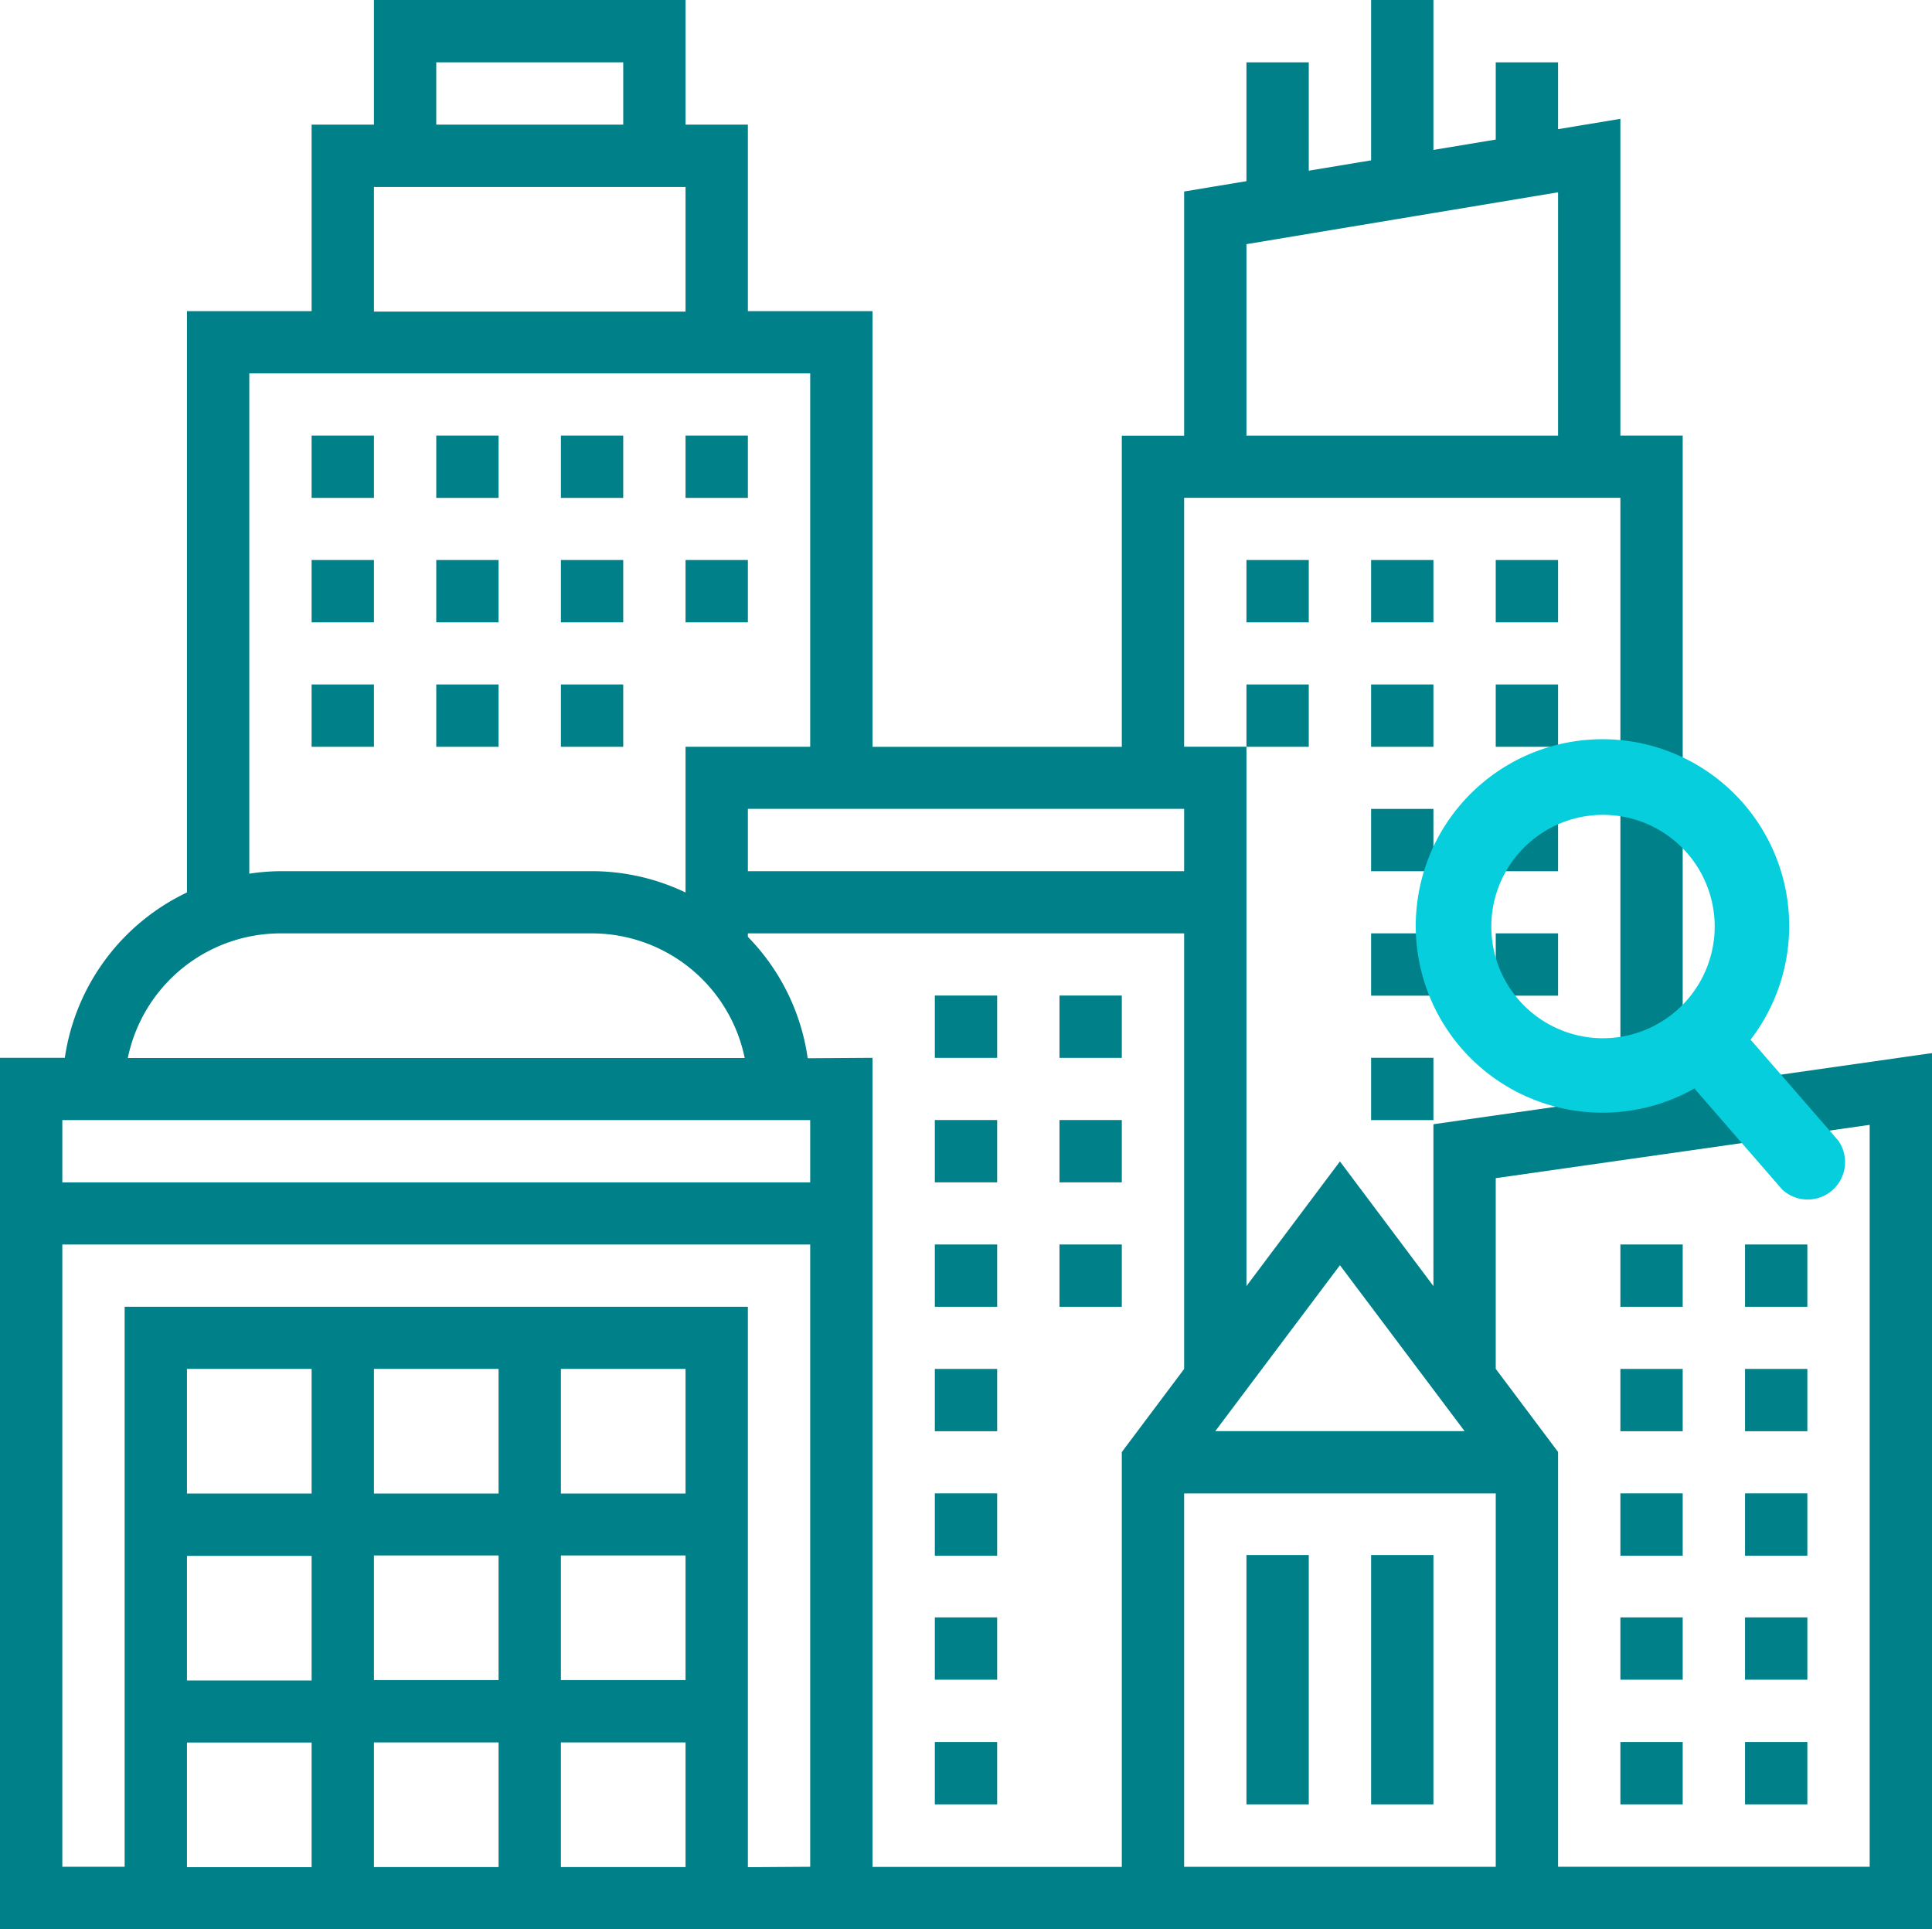 <svg xmlns="http://www.w3.org/2000/svg" width="46.5" height="46.426" viewBox="0 0 46.5 46.426">
  <g id="Group_9808" data-name="Group 9808" transform="translate(-273 -354)">
    <g id="buildings" transform="translate(273 354)">
      <path id="Path_2666" data-name="Path 2666" d="M41,51h1.5v6H41Z" transform="translate(-11 -13.574)" fill="#00818a"/>
      <path id="Path_2667" data-name="Path 2667" d="M45,51h1.5v6H45Z" transform="translate(-12 -13.574)" fill="#00818a"/>
      <path id="Path_2668" data-name="Path 2668" d="M41.5,27.2V11.483H40V3.86l-1.5.249V2.5H37V4.359l-1.5.249V1H34V4.859l-1.5.249V2.5H31v2.86l-1.5.249v5.877H28v7.488H22V8.488H19V4H17.5V1H10V4H8.5V8.488h-3V22.479a5.249,5.249,0,0,0-2.94,3.98H1V47.426H47.5V26.345ZM31,6.876l7.5-1.248v5.856H31Zm-1.5,6.105H40V27.415l-4.5.642v3.895l-2.25-3-2.25,3V18.971H29.5Zm0,8.986H19v-1.5H29.5Zm0,14.976H37v8.986H29.5Zm.75-1.5,3-3.993,3,3.993ZM11.5,2.5H16V4H11.5Zm-1.5,3h7.5v3H10ZM7,9.986H20.5v8.986h-3v3.508a5.223,5.223,0,0,0-2.25-.513H7.75a5.278,5.278,0,0,0-.75.06Zm.75,13.478h7.5a3.756,3.756,0,0,1,3.674,3H4.076A3.756,3.756,0,0,1,7.75,23.464ZM20.5,27.957v1.5H2.5v-1.5Zm-3,13.478h-3v-3h3Zm-4.5,0H10v-3h3Zm0,1.5v3H10v-3Zm1.5,0h3v3h-3Zm3-5.99h-3v-3h3Zm-4.5,0H10v-3h3Zm-4.5,0h-3v-3h3Zm-3,1.5h3v3h-3Zm0,4.493h3v3h-3Zm13.5,3V32.45H4V45.928H2.5V30.952h18V45.928Zm1.44-19.469A5.219,5.219,0,0,0,19,23.547v-.083H29.5V33.947l-1.5,2v9.984H22V26.459ZM46,45.928H38.5V35.944l-1.5-2V29.355l9-1.283Z" transform="translate(-1 -1)" fill="#00818a"/>
      <path id="Path_2669" data-name="Path 2669" d="M31,33h1.5v1.5H31Z" transform="translate(-8.5 -9.04)" fill="#00818a"/>
      <path id="Path_2670" data-name="Path 2670" d="M31,57h1.5v1.5H31Z" transform="translate(-8.5 -15.074)" fill="#00818a"/>
      <path id="Path_2671" data-name="Path 2671" d="M31,37h1.5v1.5H31Z" transform="translate(-8.5 -10.044)" fill="#00818a"/>
      <path id="Path_2672" data-name="Path 2672" d="M31,53h1.5v1.5H31Z" transform="translate(-8.5 -14.074)" fill="#00818a"/>
      <path id="Path_2673" data-name="Path 2673" d="M31,45h1.5v1.5H31Z" transform="translate(-8.5 -12.054)" fill="#00818a"/>
      <path id="Path_2674" data-name="Path 2674" d="M31,41h1.5v1.5H31Z" transform="translate(-8.5 -11.049)" fill="#00818a"/>
      <path id="Path_2675" data-name="Path 2675" d="M31,49h1.5v1.5H31Z" transform="translate(-8.5 -13.059)" fill="#00818a"/>
      <path id="Path_2676" data-name="Path 2676" d="M35,41h1.5v1.5H35Z" transform="translate(-9.5 -11.049)" fill="#00818a"/>
      <path id="Path_2677" data-name="Path 2677" d="M35,37h1.5v1.5H35Z" transform="translate(-9.5 -10.044)" fill="#00818a"/>
      <path id="Path_2678" data-name="Path 2678" d="M35,33h1.5v1.5H35Z" transform="translate(-9.5 -9.04)" fill="#00818a"/>
      <path id="Path_2679" data-name="Path 2679" d="M57,57h1.5v1.5H57Z" transform="translate(-15 -15.074)" fill="#00818a"/>
      <path id="Path_2680" data-name="Path 2680" d="M57,49h1.5v1.5H57Z" transform="translate(-15 -13.059)" fill="#00818a"/>
      <path id="Path_2681" data-name="Path 2681" d="M57,53h1.5v1.5H57Z" transform="translate(-15 -14.074)" fill="#00818a"/>
      <path id="Path_2682" data-name="Path 2682" d="M57,45h1.5v1.5H57Z" transform="translate(-15 -12.054)" fill="#00818a"/>
      <path id="Path_2683" data-name="Path 2683" d="M57,41h1.5v1.5H57Z" transform="translate(-15 -11.049)" fill="#00818a"/>
      <path id="Path_2684" data-name="Path 2684" d="M53,53h1.5v1.5H53Z" transform="translate(-14 -14.074)" fill="#00818a"/>
      <path id="Path_2685" data-name="Path 2685" d="M53,41h1.5v1.5H53Z" transform="translate(-14 -11.049)" fill="#00818a"/>
      <path id="Path_2686" data-name="Path 2686" d="M53,49h1.5v1.5H53Z" transform="translate(-14 -13.059)" fill="#00818a"/>
      <path id="Path_2687" data-name="Path 2687" d="M53,57h1.5v1.5H53Z" transform="translate(-14 -15.074)" fill="#00818a"/>
      <path id="Path_2688" data-name="Path 2688" d="M53,45h1.5v1.5H53Z" transform="translate(-14 -12.054)" fill="#00818a"/>
      <path id="Path_2689" data-name="Path 2689" d="M23,15h1.5v1.5H23Z" transform="translate(-6.5 -4.517)" fill="#00818a"/>
      <path id="Path_2690" data-name="Path 2690" d="M19,15h1.5v1.5H19Z" transform="translate(-5.5 -4.517)" fill="#00818a"/>
      <path id="Path_2691" data-name="Path 2691" d="M11,15h1.5v1.5H11Z" transform="translate(-3.5 -4.517)" fill="#00818a"/>
      <path id="Path_2692" data-name="Path 2692" d="M15,15h1.5v1.5H15Z" transform="translate(-4.5 -4.517)" fill="#00818a"/>
      <path id="Path_2693" data-name="Path 2693" d="M15,19h1.5v1.5H15Z" transform="translate(-4.5 -5.522)" fill="#00818a"/>
      <path id="Path_2694" data-name="Path 2694" d="M23,19h1.5v1.5H23Z" transform="translate(-6.5 -5.522)" fill="#00818a"/>
      <path id="Path_2695" data-name="Path 2695" d="M11,19h1.5v1.5H11Z" transform="translate(-3.5 -5.522)" fill="#00818a"/>
      <path id="Path_2696" data-name="Path 2696" d="M19,19h1.5v1.5H19Z" transform="translate(-5.5 -5.522)" fill="#00818a"/>
      <path id="Path_2697" data-name="Path 2697" d="M11,23h1.5v1.5H11Z" transform="translate(-3.5 -6.527)" fill="#00818a"/>
      <path id="Path_2698" data-name="Path 2698" d="M15,23h1.5v1.5H15Z" transform="translate(-4.5 -6.527)" fill="#00818a"/>
      <path id="Path_2699" data-name="Path 2699" d="M19,23h1.5v1.5H19Z" transform="translate(-5.5 -6.527)" fill="#00818a"/>
      <path id="Path_2700" data-name="Path 2700" d="M49,19h1.5v1.5H49Z" transform="translate(-13 -5.522)" fill="#00818a"/>
      <path id="Path_2701" data-name="Path 2701" d="M45,19h1.5v1.5H45Z" transform="translate(-12 -5.522)" fill="#00818a"/>
      <path id="Path_2702" data-name="Path 2702" d="M41,19h1.5v1.5H41Z" transform="translate(-11 -5.522)" fill="#00818a"/>
      <path id="Path_2703" data-name="Path 2703" d="M49,23h1.5v1.5H49Z" transform="translate(-13 -6.527)" fill="#00818a"/>
      <path id="Path_2704" data-name="Path 2704" d="M41,23h1.5v1.5H41Z" transform="translate(-11 -6.527)" fill="#00818a"/>
      <path id="Path_2705" data-name="Path 2705" d="M45,23h1.5v1.5H45Z" transform="translate(-12 -6.527)" fill="#00818a"/>
      <path id="Path_2706" data-name="Path 2706" d="M45,35h1.5v1.5H45Z" transform="translate(-12 -9.542)" fill="#00818a"/>
      <path id="Path_2707" data-name="Path 2707" d="M45,31h1.5v1.5H45Z" transform="translate(-12 -8.537)" fill="#00818a"/>
      <path id="Path_2708" data-name="Path 2708" d="M45,27h1.5v1.5H45Z" transform="translate(-12 -7.532)" fill="#00818a"/>
      <path id="Path_2709" data-name="Path 2709" d="M49,31h1.5v1.5H49Z" transform="translate(-13 -8.537)" fill="#00818a"/>
      <path id="Path_2710" data-name="Path 2710" d="M49,27h1.5v1.5H49Z" transform="translate(-13 -7.532)" fill="#00818a"/>
    </g>
    <g id="search" transform="matrix(0.998, 0.07, -0.07, 0.998, 307.425, 371.516)">
      <path id="Path_2661" data-name="Path 2661" d="M10.486,9.22,8.211,6.945A4.492,4.492,0,1,0,6.945,8.211L9.22,10.486A.9.9,0,0,0,10.486,9.22ZM4.479,7.166A2.687,2.687,0,1,1,7.166,4.479,2.69,2.69,0,0,1,4.479,7.166Z" transform="translate(0 0)" fill="#06cedc"/>
    </g>
  </g>
</svg>
